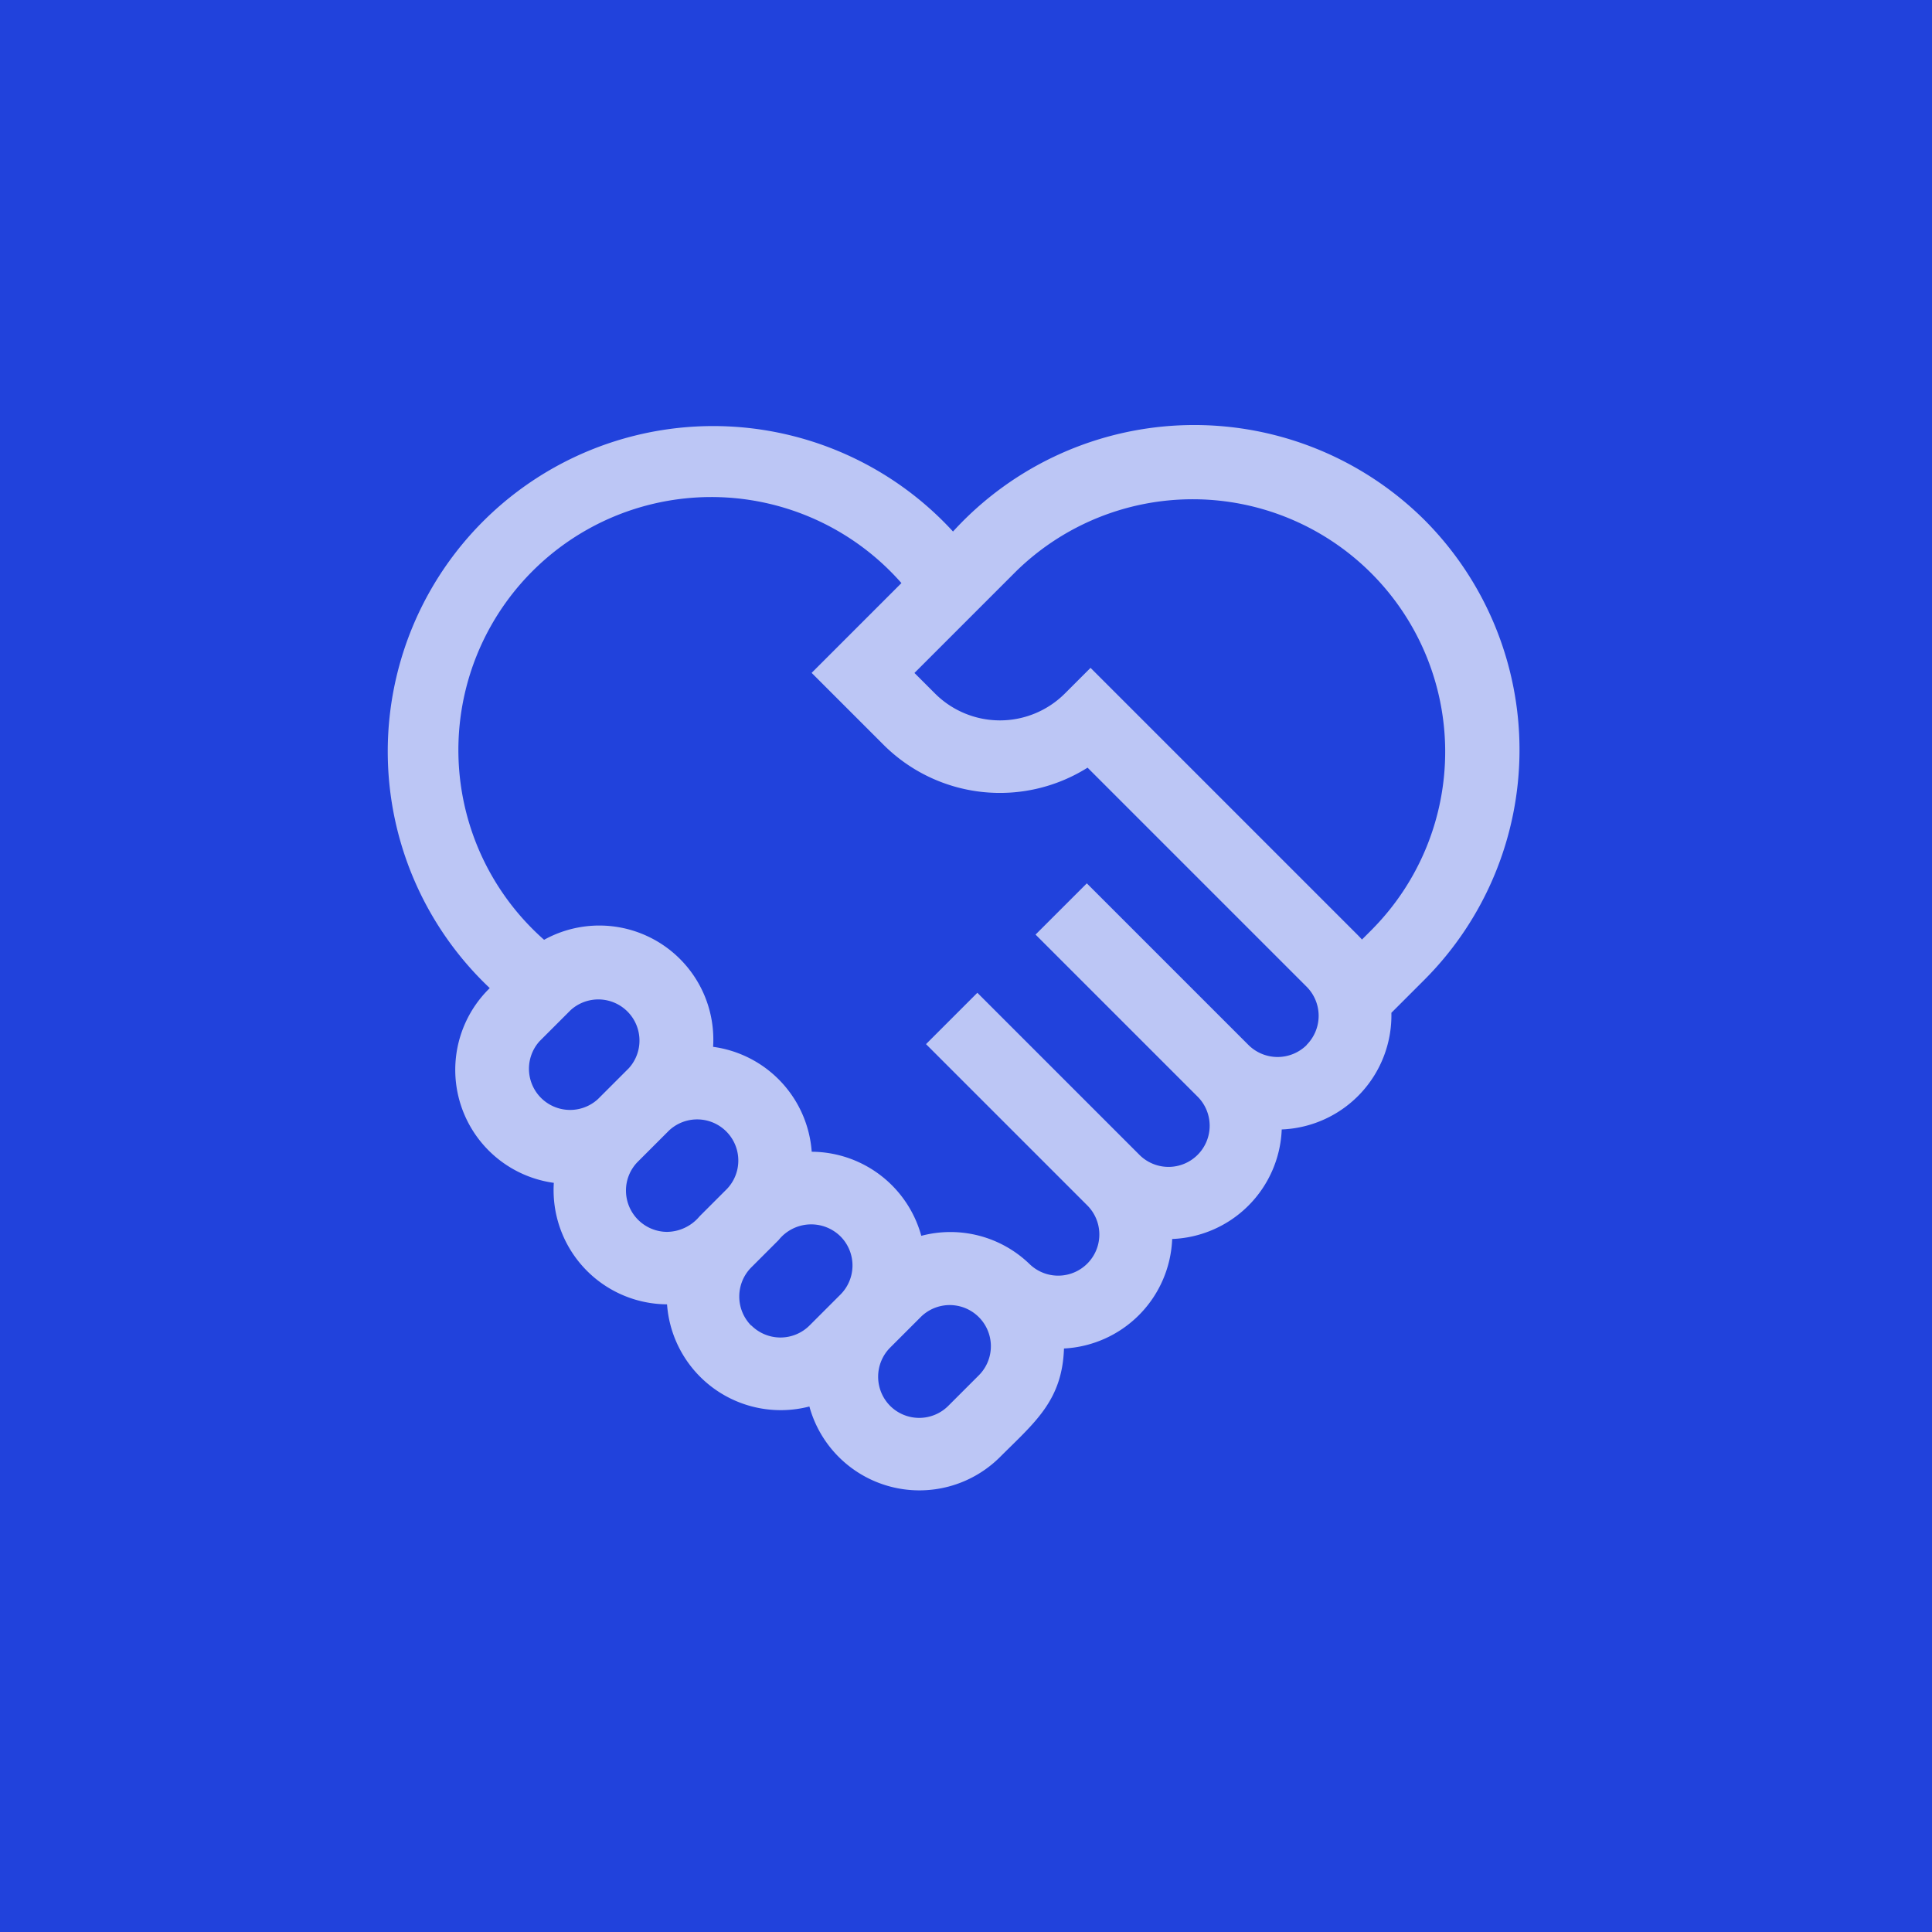 <svg xmlns="http://www.w3.org/2000/svg" width="50" height="50" viewBox="0 0 50 50">
  <g id="icon" transform="translate(-179.668 -832)">
    <g id="Group_1176135" data-name="Group 1176135">
      <rect id="Rectangle_454129" data-name="Rectangle 454129" width="50" height="50" transform="translate(179.668 832)" fill="#2142dc"/>
      <g id="Group_1176134" data-name="Group 1176134" transform="translate(189.668 829.045)">
        <path id="Path_929147" data-name="Path 929147" d="M26.864,16.411a8.45,8.45,0,0,0-12.2.3A8.422,8.422,0,1,0,2.675,28.527a2.952,2.952,0,0,0,1.658,5.04,2.954,2.954,0,0,0,2.93,3.144,2.95,2.95,0,0,0,3.684,2.644,2.953,2.953,0,0,0,4.926,1.315c.9-.9,1.617-1.46,1.663-2.816a2.955,2.955,0,0,0,2.8-2.834,2.954,2.954,0,0,0,2.835-2.835,2.956,2.956,0,0,0,2.838-3.019l.855-.855A8.424,8.424,0,0,0,26.864,16.411ZM3.965,29.9l.8-.8A1.065,1.065,0,0,1,6.274,30.6l-.8.8A1.065,1.065,0,0,1,3.965,29.9ZM6.2,33.768a1.058,1.058,0,0,1,.312-.753l.8-.8a1.065,1.065,0,0,1,1.505,1.506l-.709.709a1.116,1.116,0,0,1-.848.406A1.07,1.07,0,0,1,6.2,33.768Zm3.242,3.494a1.07,1.07,0,0,1,0-1.506l.709-.709a1.079,1.079,0,0,1,1.6-.095,1.066,1.066,0,0,1,0,1.506l-.8.8a1.066,1.066,0,0,1-1.506,0Zm5.9,1.276-.8.8a1.065,1.065,0,0,1-1.506,0,1.07,1.07,0,0,1,0-1.506l.8-.8a1.065,1.065,0,0,1,1.506,1.506ZM23.817,30a1.07,1.07,0,0,1-1.506,0l-4.184-4.184L16.8,27.142l4.184,4.184a1.065,1.065,0,1,1-1.506,1.506l-4.113-4.113-.071-.071-1.329,1.329.071.071,4.113,4.113a1.065,1.065,0,0,1-1.506,1.506h0a2.946,2.946,0,0,0-2.8-.729,2.959,2.959,0,0,0-2.836-2.176,2.956,2.956,0,0,0-2.552-2.715,2.951,2.951,0,0,0-4.374-2.77,6.547,6.547,0,1,1,9.248-9.232l-2.324,2.324,1.862,1.862a4.263,4.263,0,0,0,5.279.591l5.669,5.669a1.066,1.066,0,0,1,0,1.506Zm1.717-3.016-.286.286q-.049-.054-.1-.106l-6.925-6.925-.665.665a2.378,2.378,0,0,1-3.359,0l-.533-.533,2.628-2.628a6.534,6.534,0,0,1,9.24,9.24Z" transform="translate(0)" fill="#bcc6f5"/>
      </g>
    </g>
  </g>
</svg>
